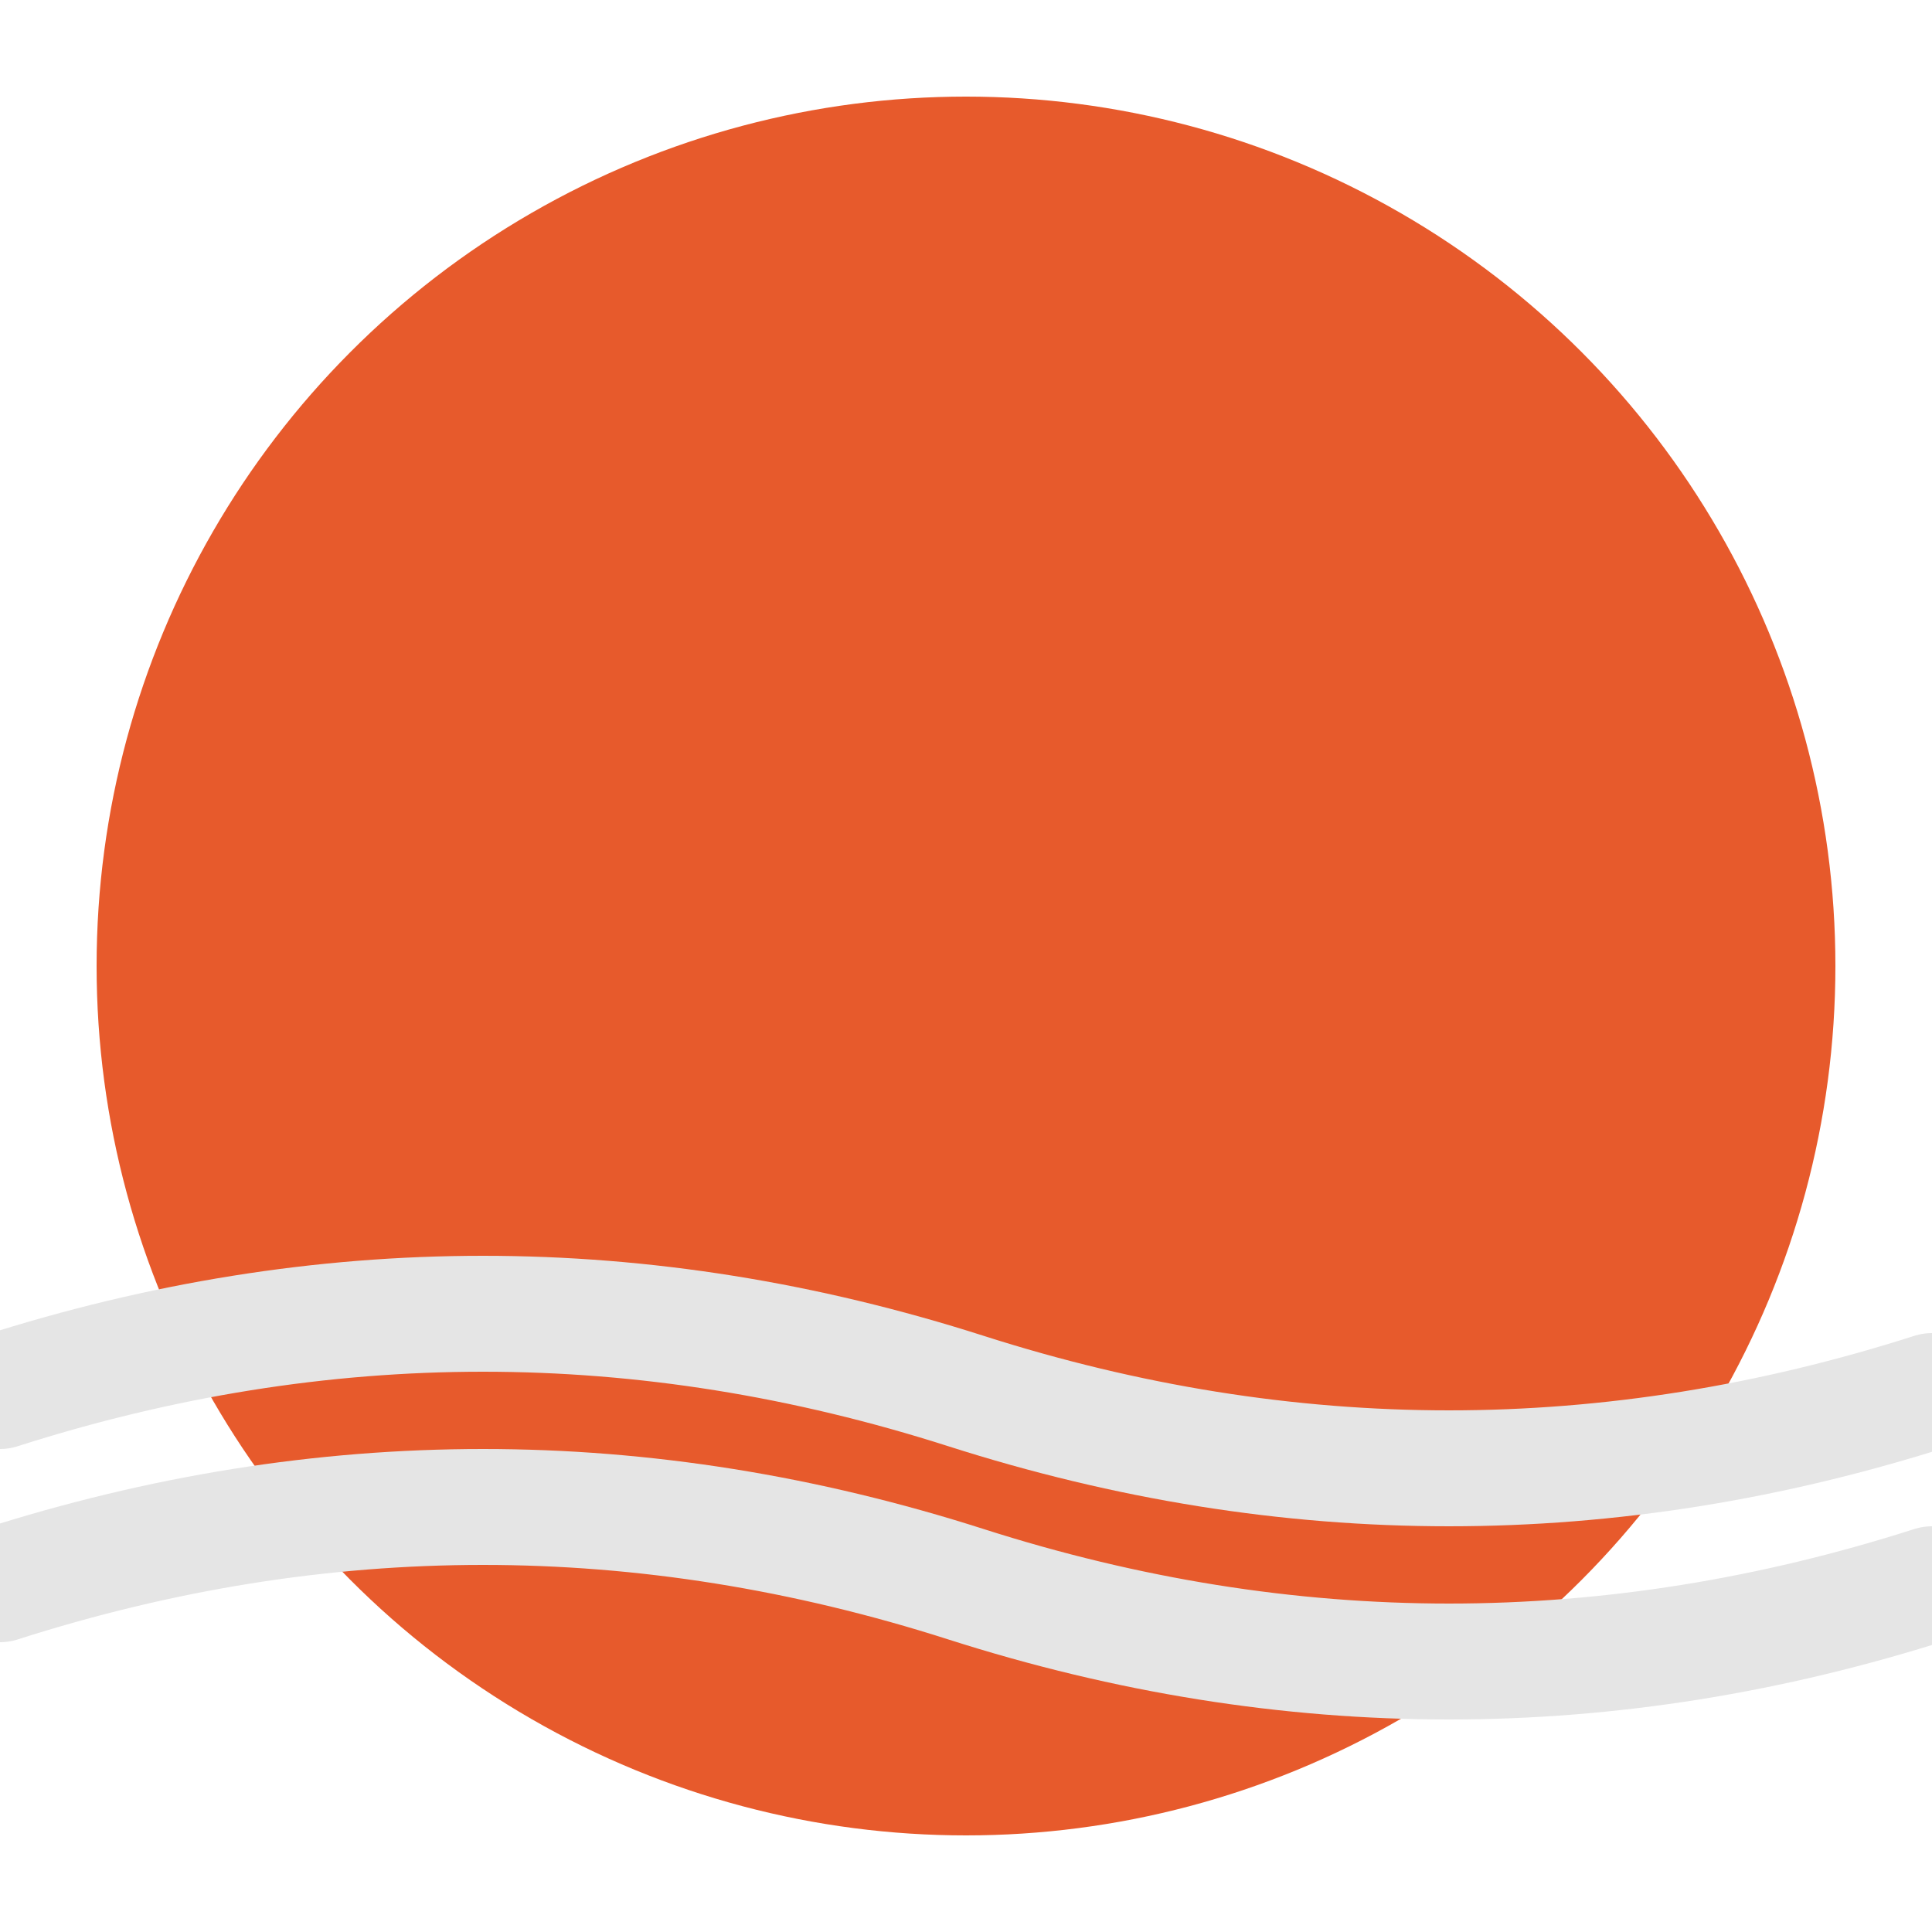 <!-- icon.svg -->
<svg
  xmlns="http://www.w3.org/2000/svg"
  viewBox="0 0 100 100"
>
  <!-- 太陽 -->
  <circle cx="50" cy="50" r="45" fill="#E75A2C" />

  <!-- 波線 2本 -->
  <g stroke="#e5e5e5" stroke-width="6" fill="none" stroke-linecap="round">
    <path d="M0 72 Q 25 64, 50 72 T 100 72" />
    <path d="M0 82 Q 25 74, 50 82 T 100 82" />
  </g>
</svg>